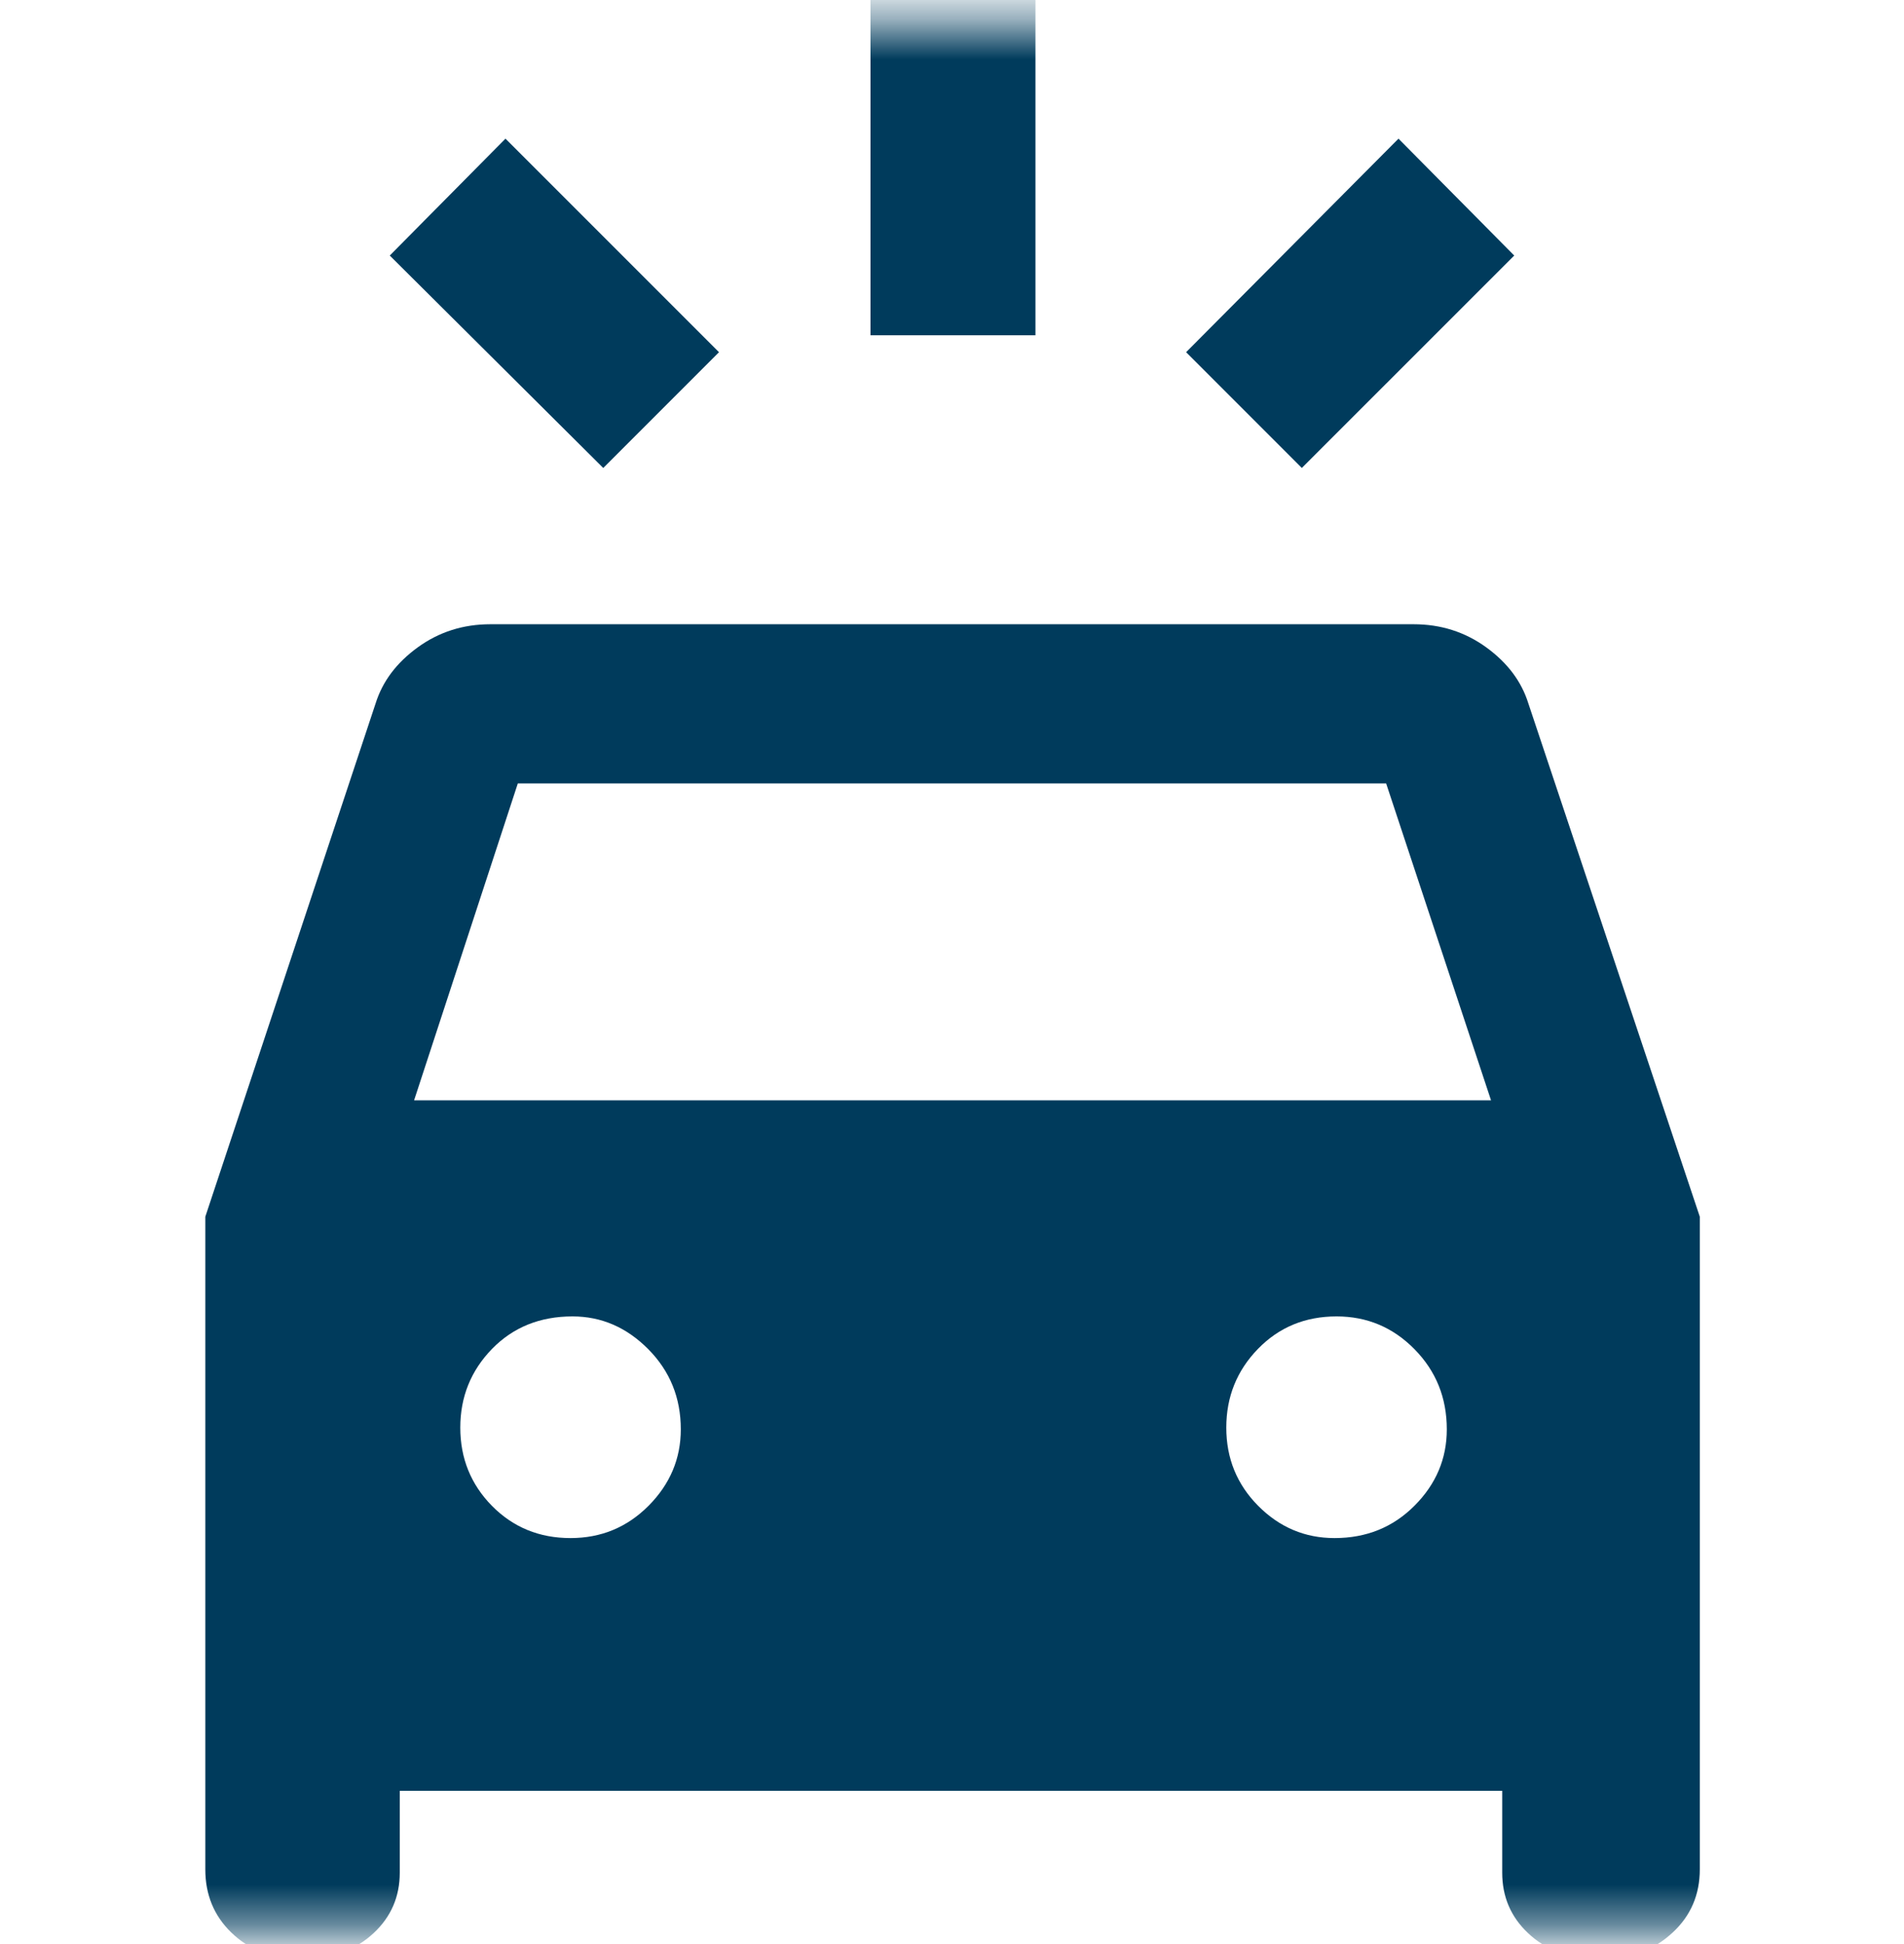 <svg width="48" height="49" viewBox="0 0 48 49" fill="none" xmlns="http://www.w3.org/2000/svg">
<mask id="mask0_4562_1552" style="mask-type:alpha" maskUnits="userSpaceOnUse" x="0" y="0" width="48" height="49">
<rect y="0.593" width="48" height="48" fill="#D9D9D9"/>
</mask>
<g mask="url(#mask0_4562_1552)">
<path d="M15.208 11.795L9.826 6.441L12.743 3.495L18.126 8.877L15.208 11.795ZM32.819 11.795L29.902 8.877L35.256 3.495L38.174 6.441L32.819 11.795ZM21.945 8.451V-0.266H26.104V8.451H21.945ZM7.409 49.338C6.788 49.338 6.26 49.127 5.827 48.705C5.393 48.283 5.176 47.754 5.176 47.117V30.667L9.469 17.73C9.643 17.175 9.997 16.704 10.532 16.316C11.067 15.928 11.677 15.734 12.363 15.734H35.637C36.322 15.734 36.933 15.928 37.468 16.316C38.002 16.704 38.357 17.175 38.53 17.73L42.852 30.667V47.117C42.852 47.754 42.626 48.283 42.173 48.705C41.72 49.127 41.187 49.338 40.574 49.338H40.147C39.498 49.338 38.956 49.134 38.522 48.724C38.088 48.315 37.871 47.807 37.871 47.201V45.138H10.078V47.201C10.078 47.807 9.858 48.315 9.419 48.724C8.979 49.134 8.435 49.338 7.786 49.338H7.409ZM10.439 27.734H37.589L34.945 19.747H13.054L10.439 27.734ZM14.383 38.767C15.155 38.767 15.811 38.495 16.352 37.951C16.892 37.407 17.163 36.766 17.163 36.027C17.163 35.232 16.89 34.559 16.344 34.007C15.797 33.456 15.161 33.18 14.433 33.18C13.613 33.18 12.936 33.453 12.403 34C11.871 34.548 11.604 35.209 11.604 35.983C11.604 36.758 11.871 37.415 12.403 37.956C12.936 38.496 13.596 38.767 14.383 38.767ZM33.644 38.767C34.446 38.767 35.118 38.495 35.66 37.951C36.203 37.407 36.474 36.766 36.474 36.027C36.474 35.232 36.203 34.559 35.66 34.007C35.118 33.456 34.463 33.18 33.695 33.18C32.904 33.18 32.243 33.453 31.712 34C31.18 34.548 30.915 35.209 30.915 35.983C30.915 36.758 31.183 37.415 31.72 37.956C32.257 38.496 32.898 38.767 33.644 38.767Z" fill="#003B5C"/>
</g>
</svg>
